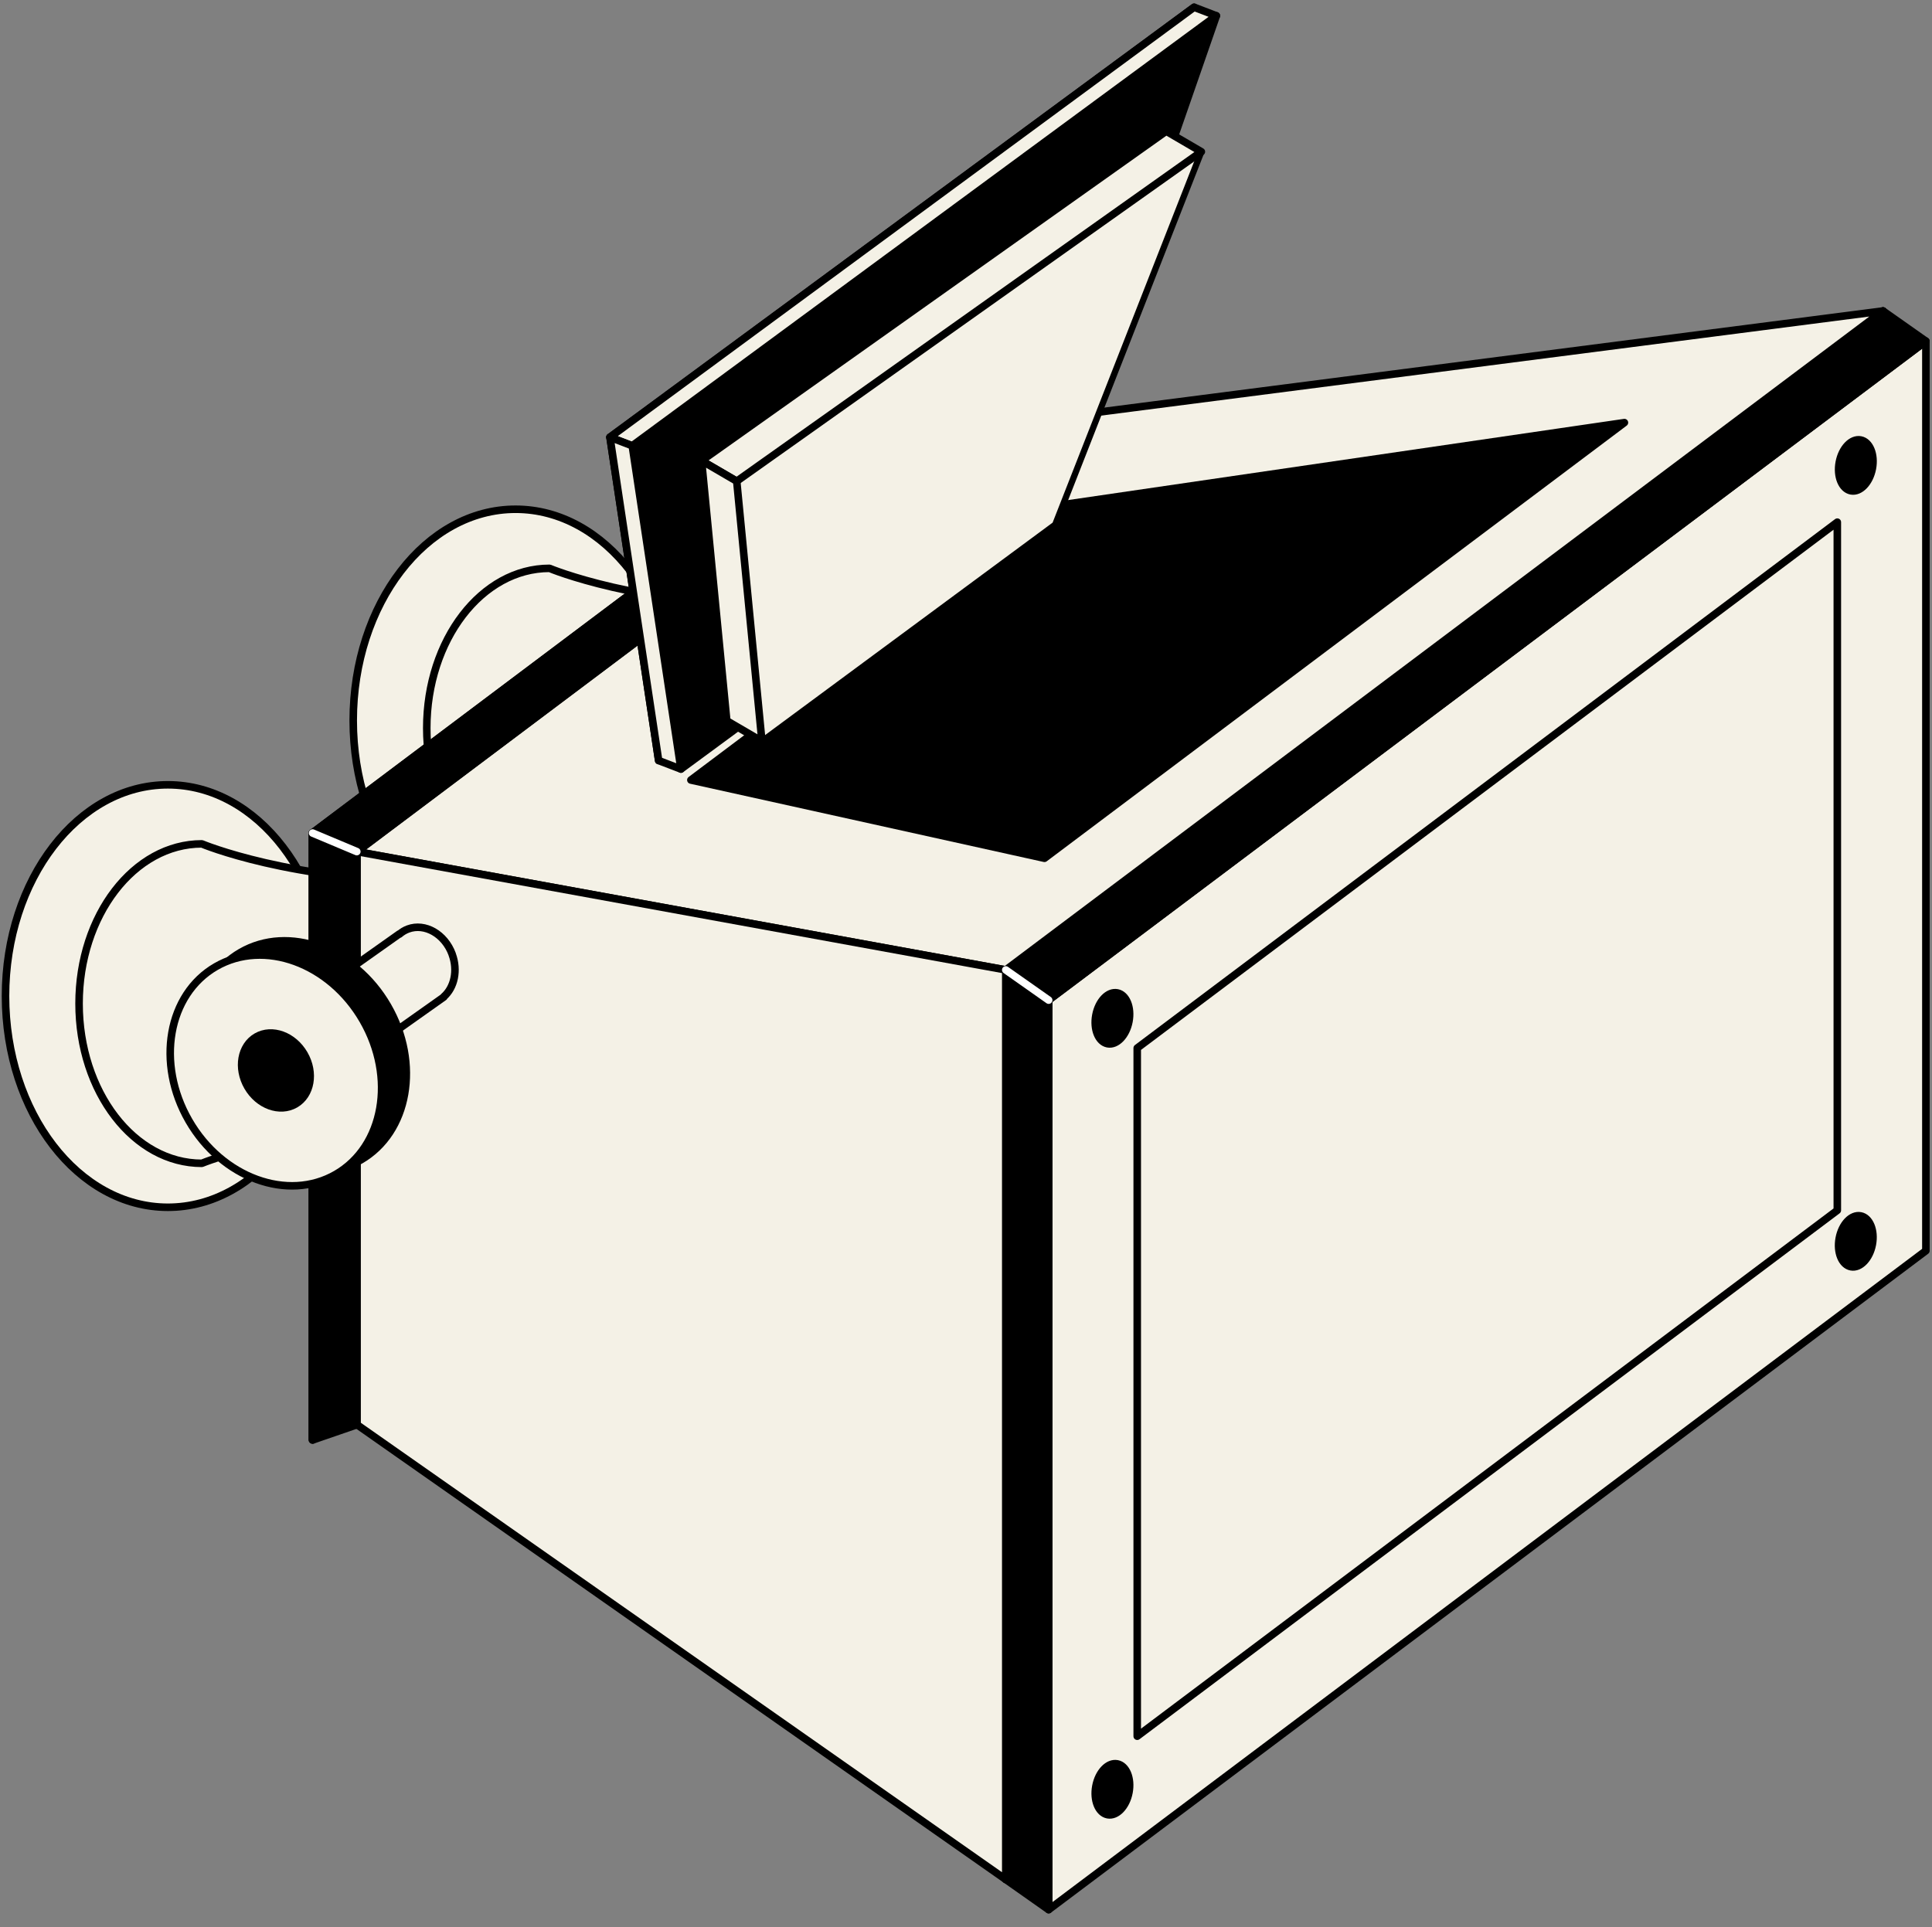 <?xml version="1.0" encoding="UTF-8"?>
<svg id="Layer_20_copy" data-name="Layer 20 copy" xmlns="http://www.w3.org/2000/svg" viewBox="0 0 511.92 510.79">
  <rect x="0" y="0" width="511.92" height="510.79" fill="#808080" stroke="none"/>
  <defs>
    <style>
      .cls-1, .cls-2, .cls-3, .cls-4, .cls-5, .cls-6 {
        stroke-linejoin: round;
      }

      .cls-1, .cls-2, .cls-6 {
        stroke-width: 2px;
      }

      .cls-1, .cls-3, .cls-4, .cls-5, .cls-6 {
        stroke: #000;
      }

      .cls-2 {
        fill: none;
        stroke: #fff;
        stroke-linecap: round;
      }

      .cls-3, .cls-4 {
        stroke-width: 2.12px;
      }

      .cls-3, .cls-5, .cls-6 {
        fill: #f4f1e6;
      }

      .cls-5 {
        stroke-width: 1.66px;
      }
    </style>
  </defs>
  <g>
    <ellipse class="cls-6" cx="44.48" cy="263.97" rx="43.02" ry="55.98"/>
    <ellipse class="cls-6" cx="136.61" cy="190.94" rx="43.02" ry="55.98"/>
    <path class="cls-6" d="M145.61,150.62c-17.96,0-32.53,18.95-32.53,42.33s14.56,42.33,32.53,42.33c0,0,24.2-10,63.01-10s69.24,10,69.24,10v-84.66s-29.86,10-69.24,10-63.01-10-63.01-10Z"/>
    <path class="cls-6" d="M53.48,223.64c-17.96,0-32.53,18.95-32.53,42.33s14.56,42.33,32.53,42.33c0,0,24.2-10,63.01-10s69.24,10,69.24,10v-84.66s-29.86,10-69.24,10-63.01-10-63.01-10Z"/>
  </g>
  <polygon class="cls-3" points="237.89 265.08 82.83 381.57 82.83 220.77 237.89 104.27 237.89 265.08"/>
  <polygon class="cls-6" points="240.95 267.53 94.54 377.53 94.54 225.69 240.95 115.69 240.95 267.53"/>
  <polygon class="cls-6" points="498.94 323.47 266.5 498.1 266.5 257.05 498.94 82.41 498.94 323.47"/>
  <polygon class="cls-6" points="510.3 331.47 277.86 506.1 277.86 265.05 510.3 90.41 510.3 331.47"/>
  <polygon class="cls-6" points="486.83 320.76 301.33 460.13 301.33 277.75 486.83 138.38 486.83 320.76"/>
  <polygon class="cls-1" points="498.94 82.41 510.3 90.41 277.86 265.05 266.5 257.05 498.94 82.41"/>
  <polygon class="cls-1" points="277.86 506.1 266.5 498.1 266.5 257.05 277.86 265.05 277.86 506.1"/>
  <polygon class="cls-6" points="498.94 82.41 240.95 115.69 94.54 225.69 266.5 257.05 498.94 82.41"/>
  <polygon class="cls-1" points="430.42 112 279.86 134 183.06 206.72 276.75 227.46 430.42 112"/>
  <polygon class="cls-6" points="266.5 498.1 94.54 377.53 94.54 225.69 266.5 257.05 266.5 498.1"/>
  <polygon class="cls-4" points="240.95 115.69 237.89 104.27 82.83 220.77 94.54 225.69 240.95 115.69"/>
  <polygon class="cls-4" points="94.54 377.53 82.83 381.57 82.83 220.77 94.54 225.69 94.54 377.53"/>
  <polygon class="cls-6" points="316.4 1.92 272.01 129.78 174.52 201.56 161.62 115.87 316.4 1.92"/>
  <polygon class="cls-1" points="322.3 4.18 277.92 132.04 180.43 203.82 167.52 118.14 322.3 4.18"/>
  <polygon class="cls-5" points="309.01 34.77 270.27 133.61 192.58 191.02 185.9 122.1 309.01 34.77"/>
  <polygon class="cls-5" points="318.32 40.21 279.59 139.04 201.89 196.46 195.21 127.53 318.32 40.21"/>
  <ellipse class="cls-1" cx="491.7" cy="123.32" rx="6.86" ry="4.46" transform="translate(279.59 583.74) rotate(-79.34)"/>
  <ellipse class="cls-1" cx="491.7" cy="328.94" rx="6.86" ry="4.46" transform="translate(77.51 751.34) rotate(-79.34)"/>
  <ellipse class="cls-1" cx="294.74" cy="269.84" rx="6.86" ry="4.46" transform="translate(-24.95 509.61) rotate(-79.34)"/>
  <ellipse class="cls-1" cx="294.74" cy="474.15" rx="6.86" ry="4.46" transform="translate(-225.73 676.14) rotate(-79.34)"/>
  <g>
    <path class="cls-6" d="M119.81,252.87c-1.98-5.34-7.2-8.33-11.68-6.67-.86.32-1.63.79-2.3,1.37l-.04-.05-41.72,29.55,11.82,16.7,41.72-29.55-.04-.05c2.81-2.45,3.82-6.98,2.23-11.29Z"/>
    <ellipse class="cls-1" cx="79.65" cy="279.91" rx="26.63" ry="31.78" transform="translate(-129.28 77.33) rotate(-30)"/>
    <ellipse class="cls-6" cx="73.11" cy="283.69" rx="26.63" ry="31.78" transform="translate(-132.05 74.56) rotate(-30)"/>
    <ellipse class="cls-1" cx="73.11" cy="283.69" rx="8.64" ry="10.31" transform="translate(-132.05 74.56) rotate(-30)"/>
  </g>
  <line class="cls-2" x1="94.54" y1="225.69" x2="82.83" y2="220.77"/>
  <line class="cls-2" x1="277.86" y1="265.05" x2="266.5" y2="257.05"/>
  <polygon class="cls-6" points="195.21 127.53 185.9 122.1 309.01 34.77 318.32 40.21 195.21 127.53"/>
  <polygon class="cls-6" points="201.89 196.46 192.58 191.02 185.9 122.1 195.21 127.53 201.89 196.46"/>
  <polygon class="cls-6" points="322.3 4.18 316.4 1.92 161.62 115.87 167.52 118.14 322.3 4.18"/>
  <polygon class="cls-6" points="174.52 201.56 180.43 203.82 167.52 118.14 161.62 115.87 174.52 201.56"/>
</svg>